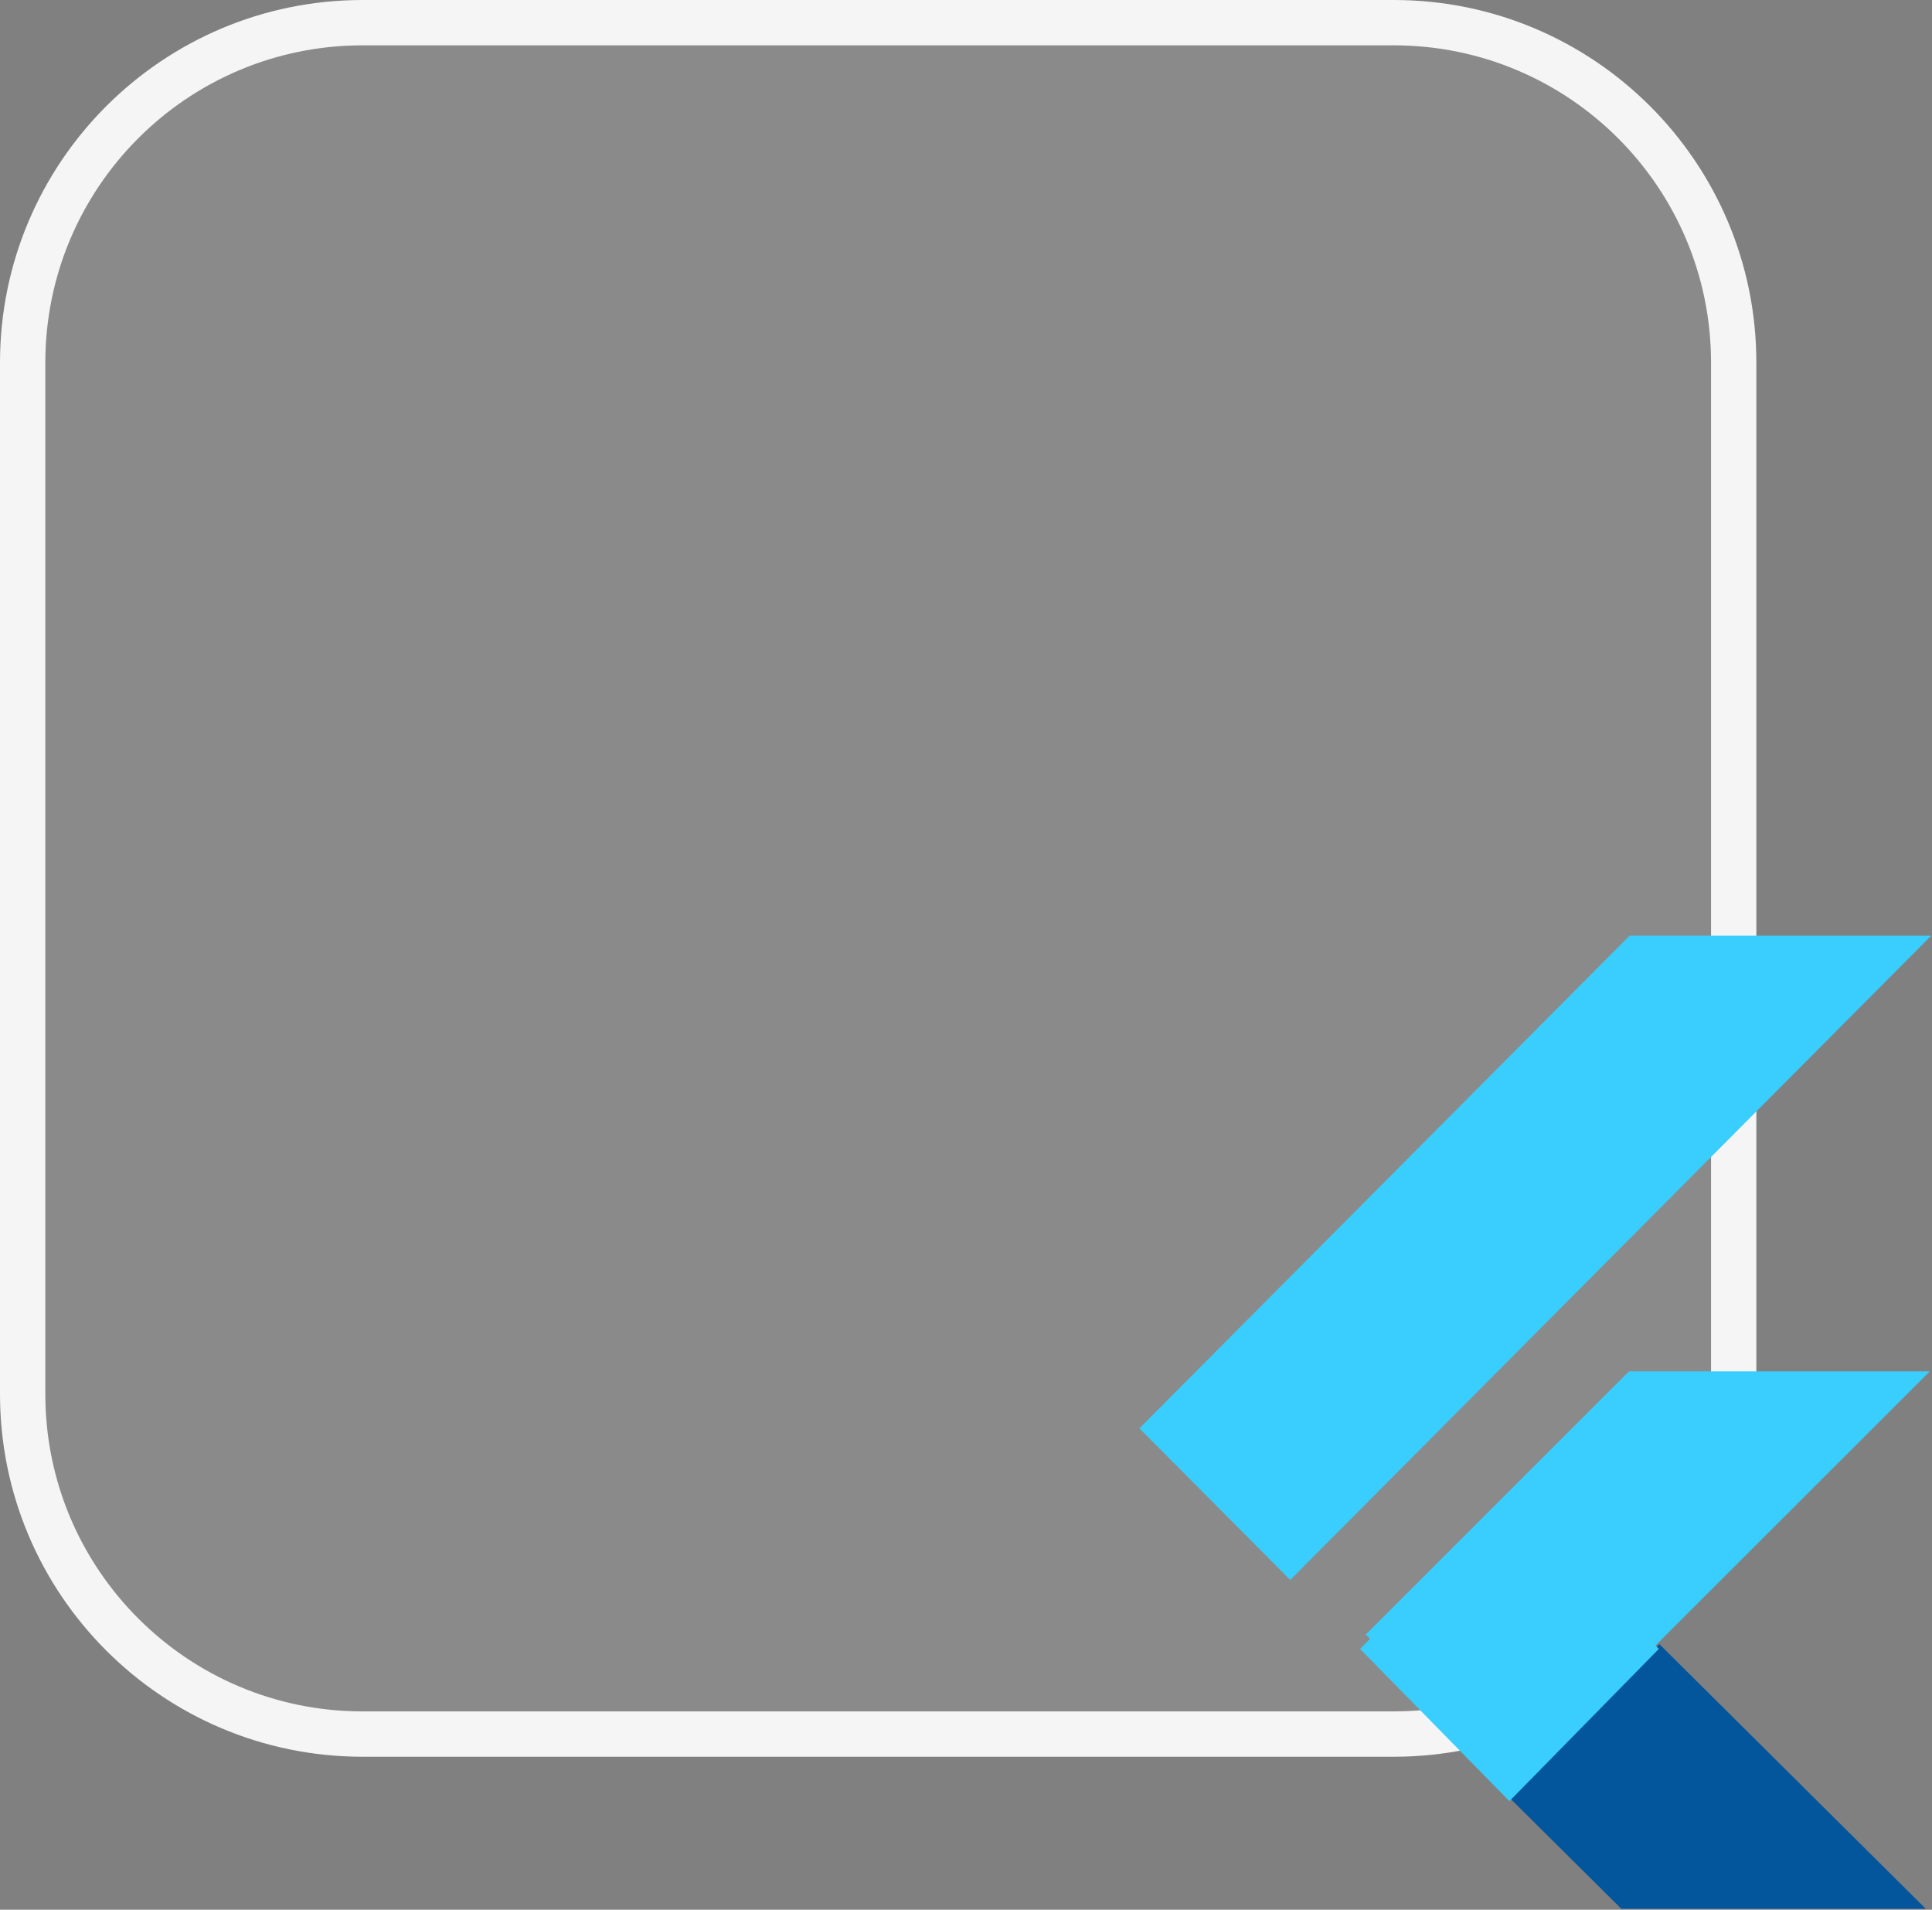 <?xml version="1.0" encoding="UTF-8"?>
<svg width="341px" height="337px" viewBox="0 0 341 337" version="1.1" xmlns="http://www.w3.org/2000/svg" xmlns:xlink="http://www.w3.org/1999/xlink">
    <rect x="0" y="0" width="341" height="337" fill="#808080" stroke="none"/>
    <!-- Generator: Sketch 59 (86127) - https://sketch.com -->
    <title>Group 2</title>
    <desc>Created with Sketch.</desc>
    <defs>
        <linearGradient x1="-10745.541%" y1="-3496.403%" x2="-10743.591%" y2="-3497.761%" id="linearGradient-1">
            <stop stop-color="#1A237E" stop-opacity="0.4" offset="0%"></stop>
            <stop stop-color="#1A237E" stop-opacity="0" offset="100%"></stop>
        </linearGradient>
    </defs>
    <g id="Page-1" stroke="none" stroke-width="1" fill="none" fill-rule="evenodd">
        <g id="Group-2" transform="translate(4, 4)">
            <path d="M60,0 L242,0 C275.137,-6.08718376e-15 302,26.863 302,60 L302,120.52 L302,120.52 L302,242 C302,275.137 275.137,302 242,302 L181.446,302 L181.446,302 L60,302 C26.863,302 1.82689772e-14,275.137 0,242 L0,60 C-1.11635499e-14,26.863 26.863,6.08718376e-15 60,0 Z" id="Rectangle" stroke="#F5F5F5" stroke-width="8" fill-opacity="0.079" fill="#FFFFFF"></path>
            <g id="Group" transform="translate(197, 161)" fill-rule="nonzero">
                <g transform="translate(40, 77)" fill="#39CEFD" id="Path">
                    <polygon points="26.588 72.958 99.604 0 46.512 0 0.05 46.431"></polygon>
                </g>
                <g fill="#39CEFD" id="Path">
                    <polygon points="0.1 87.051 86.625 0.117 139.86 0.117 26.726 113.802"></polygon>
                </g>
                <g transform="translate(65, 125)" fill="#03569B" id="Path">
                    <polygon points="20.166 46.834 73.902 46.834 26.876 0.117 0 26.817"></polygon>
                </g>
                <g transform="translate(67, 125)" fill="url(#linearGradient-1)" id="Path">
                    <polygon points="26.269 0.117 0 26.815 38.959 13.098"></polygon>
                </g>
                <g transform="translate(39, 99)" fill="#39CEFD" id="Path">
                    <polygon points="0.049 26.978 26.414 0.134 52.778 26.978 26.414 53.839"></polygon>
                </g>
            </g>
        </g>
    </g>
</svg>